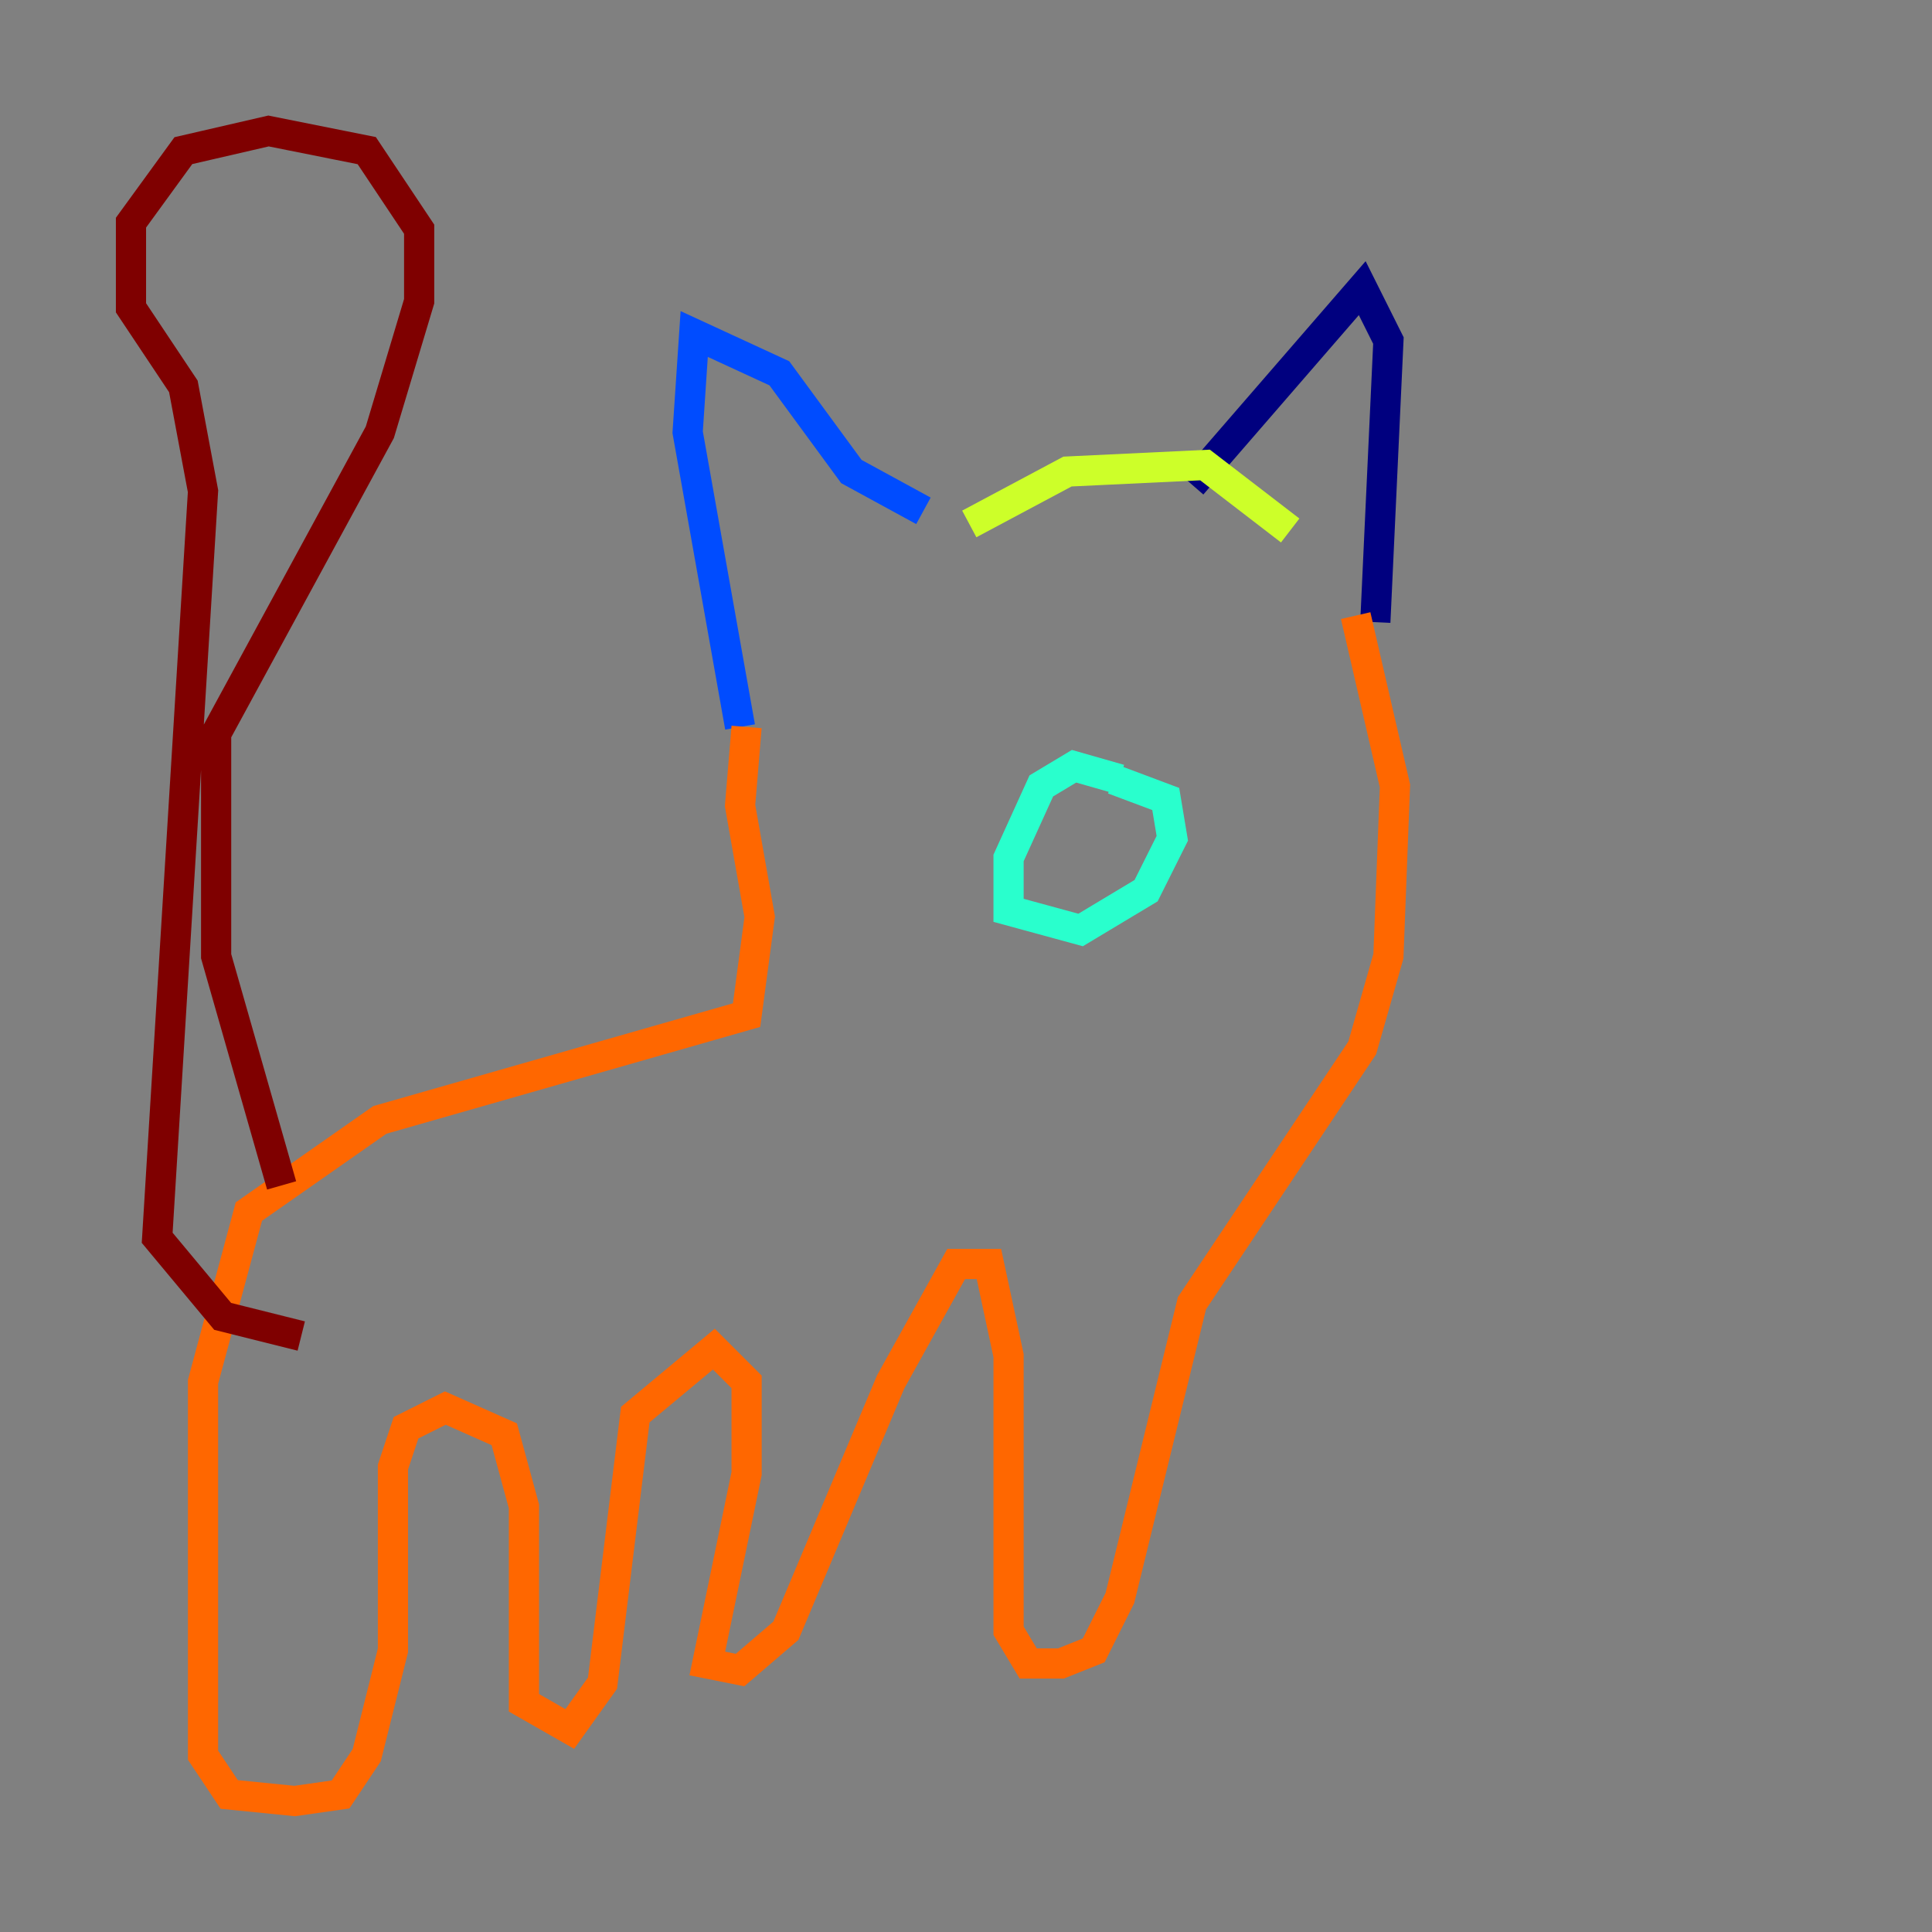 <?xml version="1.0" encoding="utf-8" ?>
<svg baseProfile="tiny" height="128" version="1.2" viewBox="0,0,128,128" width="128" xmlns="http://www.w3.org/2000/svg" xmlns:ev="http://www.w3.org/2001/xml-events" xmlns:xlink="http://www.w3.org/1999/xlink"><rect x="0" y="0" width="128" height="128" fill="#808080" stroke="none"/><defs /><polyline fill="none" points="78.969,32.108 90.251,19.091 91.986,22.563 91.119,41.22" stroke="#00007f" stroke-width="2" /><polyline fill="none" points="61.18,33.844 56.407,31.241 51.634,24.732 45.993,22.129 45.559,28.637 49.031,48.163" stroke="#004cff" stroke-width="2" /><polyline fill="none" points="74.197,51.634 71.159,50.766 68.99,52.068 66.82,56.841 66.82,60.312 71.593,61.614 75.932,59.01 77.668,55.539 77.234,52.936 73.763,51.634" stroke="#29ffcd" stroke-width="2" /><polyline fill="none" points="64.217,34.712 70.725,31.241 79.837,30.807 85.478,35.146" stroke="#cdff29" stroke-width="2" /><polyline fill="none" points="49.464,48.163 49.031,53.37 50.332,60.746 49.464,67.254 25.166,74.197 16.488,80.271 13.451,91.552 13.451,116.285 15.186,118.888 19.525,119.322 22.563,118.888 24.298,116.285 26.034,109.342 26.034,97.193 26.902,94.59 29.505,93.288 33.41,95.024 34.712,99.797 34.712,112.814 37.749,114.549 39.919,111.512 42.088,93.722 47.295,89.383 49.464,91.552 49.464,97.627 46.861,110.21 49.031,110.644 52.068,108.041 59.01,91.552 63.349,83.742 65.519,83.742 66.82,89.817 66.82,108.041 68.122,110.21 70.291,110.21 72.461,109.342 74.197,105.871 78.969,86.346 90.251,69.424 91.986,63.349 92.42,52.068 89.817,40.786" stroke="#ff6700" stroke-width="2" /><polyline fill="none" points="18.658,78.536 14.319,63.349 14.319,48.597 25.166,28.637 27.77,19.959 27.77,15.186 24.298,9.98 17.79,8.678 12.149,9.98 8.678,14.752 8.678,20.393 12.149,25.6 13.451,32.542 10.414,82.007 14.752,87.214 19.959,88.515" stroke="#7f0000" stroke-width="2" /></svg>